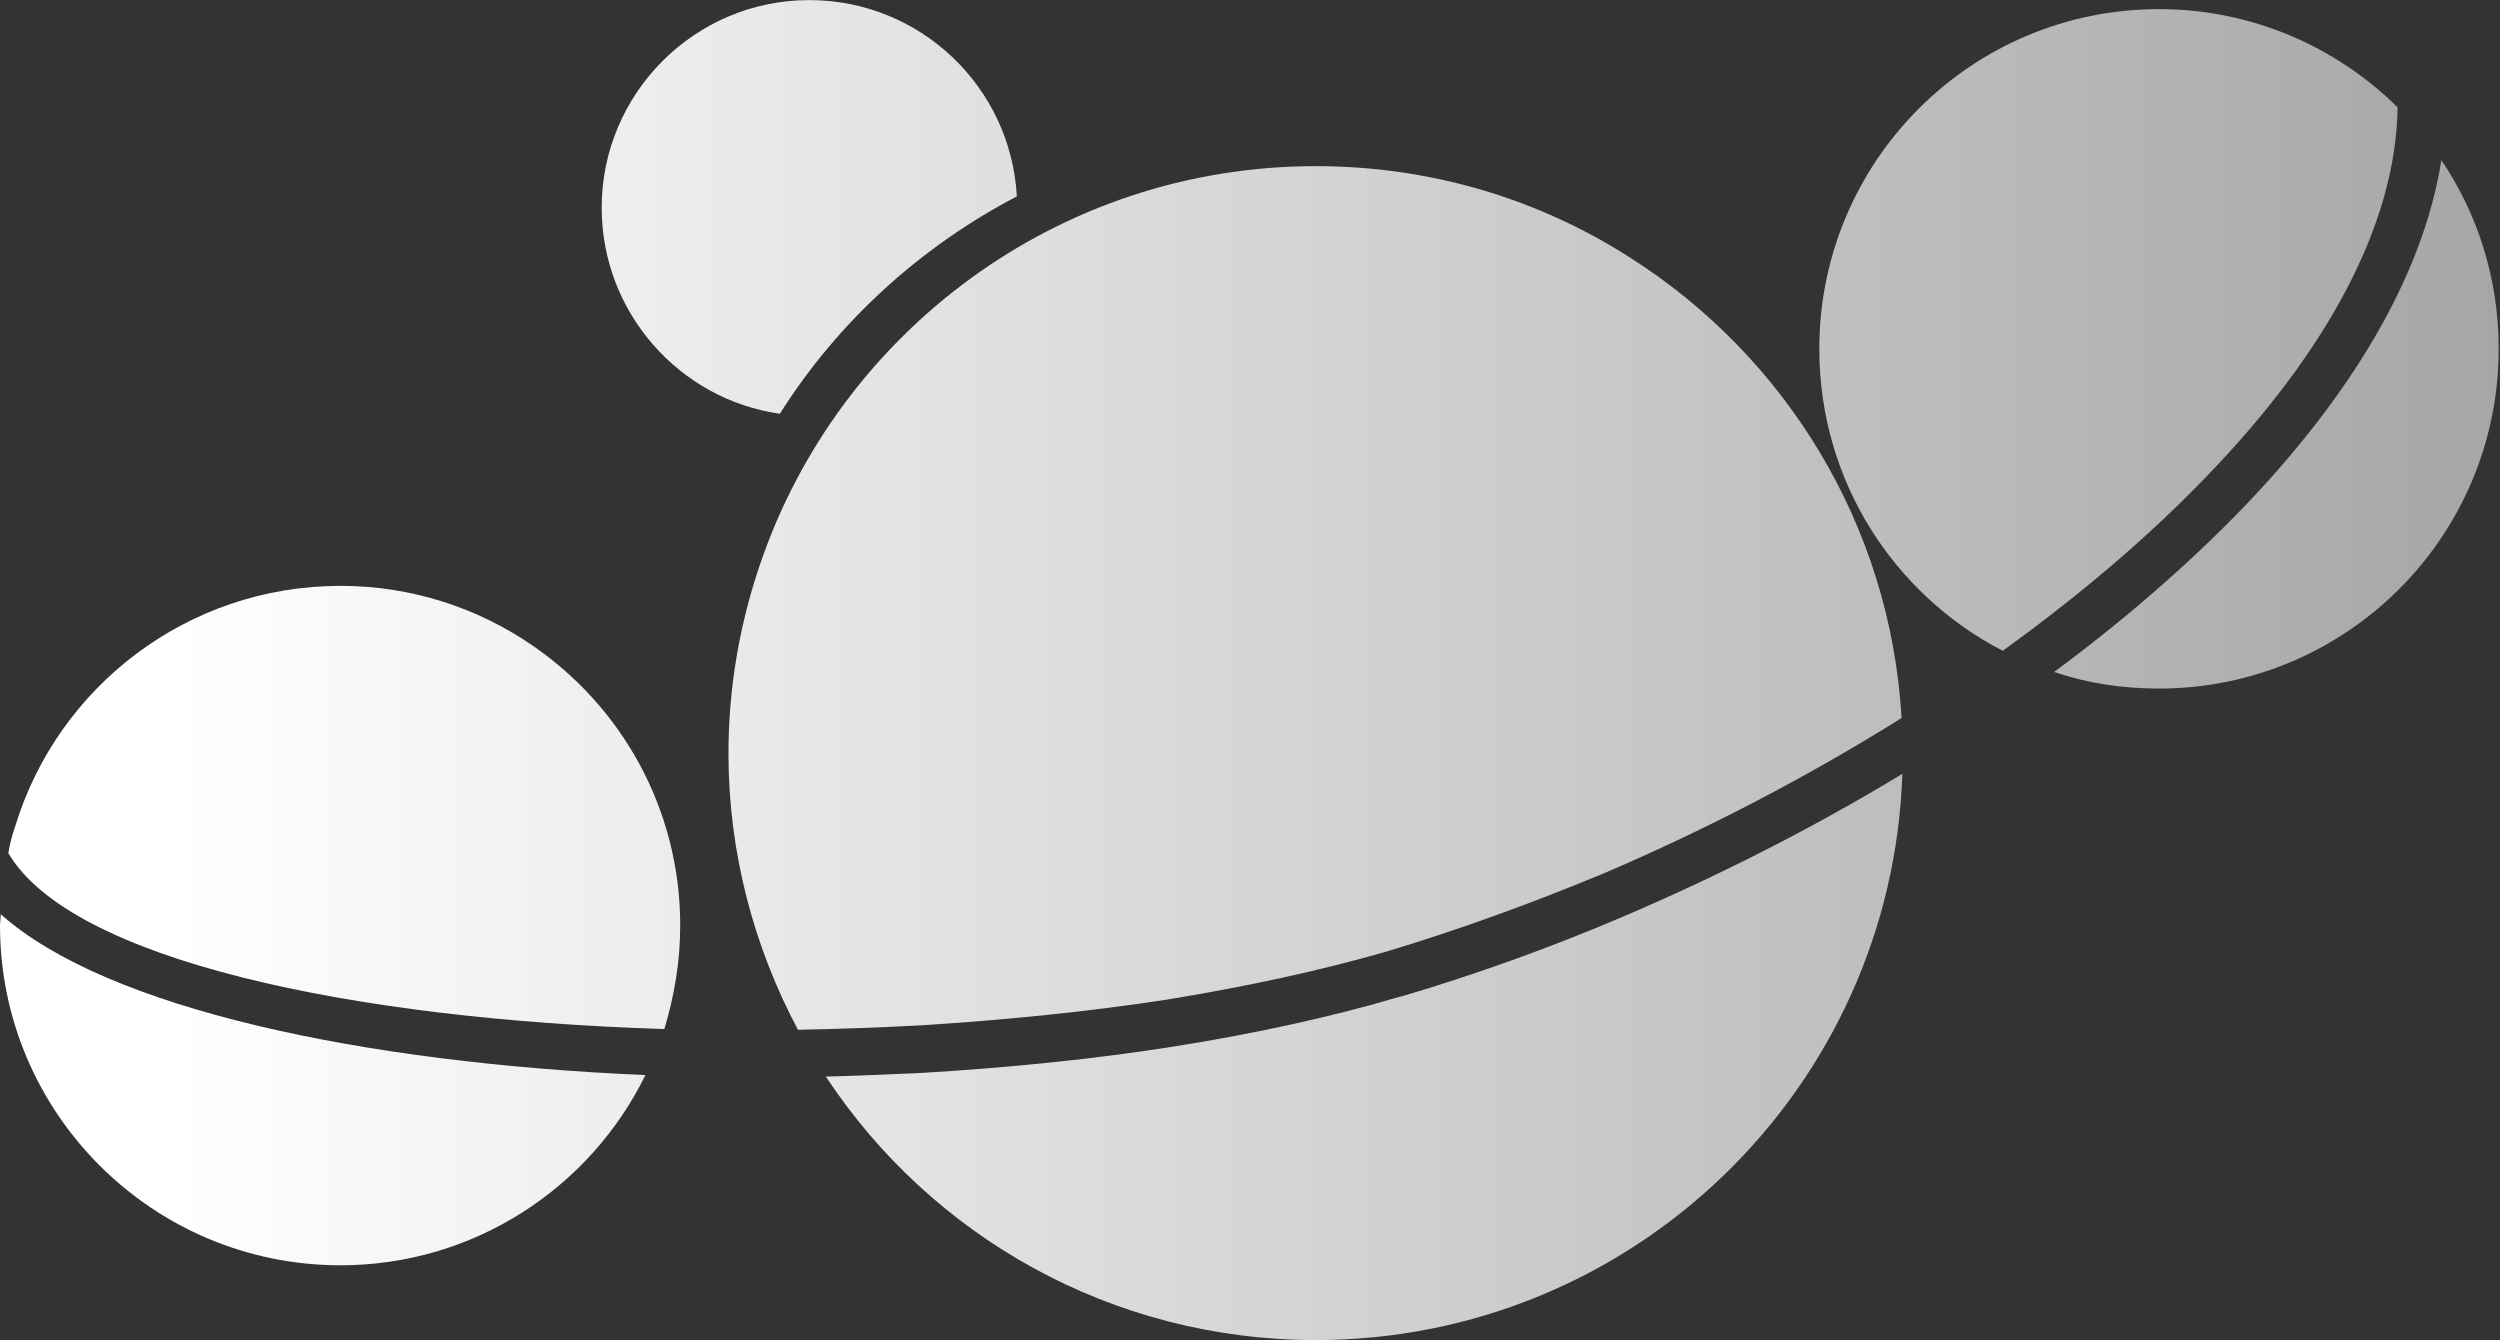 <?xml version="1.0" encoding="UTF-8" standalone="no"?>
<!DOCTYPE svg PUBLIC "-//W3C//DTD SVG 1.1//EN" "http://www.w3.org/Graphics/SVG/1.1/DTD/svg11.dtd">
<svg width="100%" height="100%" viewBox="0 0 2604 1396" version="1.1" xmlns="http://www.w3.org/2000/svg" xmlns:xlink="http://www.w3.org/1999/xlink" xml:space="preserve" xmlns:serif="http://www.serif.com/" style="fill-rule:evenodd;clip-rule:evenodd;stroke-linejoin:round;stroke-miterlimit:2;">
    <rect x="0" y="0" width="2604" height="1396" fill="#333333" stroke="none"/>
    <g transform="matrix(1,0,0,1,308.051,143.298)">
        <g transform="matrix(1,0,0,1,-298.617,-5.745)">
            <g transform="matrix(1.456,0,0,1.456,122.925,353.415)">
                <g transform="matrix(20.395,0,0,20.395,466.967,-337.135)">
                    <path d="M0,14.51C-3.521,14.008 -6.248,10.961 -6.248,7.281C-6.248,3.281 -2.992,0 1.033,0C4.926,0 8.104,3.045 8.314,6.885C4.926,8.658 2.041,11.278 0,14.51" style="fill:url(#_Linear1);"/>
                </g>
                <g transform="matrix(20.395,0,0,20.395,370.809,217.986)">
                    <path d="M0,10.488C-1.932,14.435 -6.008,17.16 -10.695,17.16C-17.289,17.16 -22.638,11.812 -22.638,5.244C-22.638,5.113 -22.611,4.98 -22.611,4.847C-18.904,8.156 -9.928,10.063 0,10.488M1.221,5.244C1.221,6.515 1.008,7.734 0.664,8.873C-10.379,8.528 -20.148,6.437 -22.346,2.703C-22.294,2.385 -22.213,2.067 -22.109,1.776C-20.625,-3.123 -16.072,-6.672 -10.695,-6.672C-8.207,-6.672 -5.902,-5.904 -3.996,-4.604C-0.846,-2.461 1.221,1.14 1.221,5.244" style="fill:url(#_Linear2);"/>
                </g>
                <g transform="matrix(20.395,0,0,20.395,1341.82,-303.677)">
                    <path d="M0,21.184C-3.838,19.198 -6.434,15.2 -6.434,10.592C-6.434,4.024 -1.113,-1.324 5.482,-1.324C8.738,-1.324 11.705,0 13.85,2.12C13.797,6.329 11.254,10.83 7.123,15.094C5.084,17.213 2.676,19.252 0,21.184M17.396,10.592C17.396,17.184 12.049,22.508 5.482,22.508C4.186,22.508 2.967,22.323 1.803,21.926C4.236,20.125 6.434,18.219 8.342,16.258C12.182,12.288 14.748,8.051 15.385,3.973C16.656,5.852 17.396,8.129 17.396,10.592" style="fill:url(#_Linear3);"/>
                </g>
                <g transform="matrix(20.395,0,0,20.395,479.952,3.629)">
                    <path d="M0,19.409C-1.537,16.524 -2.438,13.213 -2.438,9.718C-2.438,7.388 -2.041,5.163 -1.326,3.071C1.43,-5.03 9.107,-10.884 18.164,-10.884C22.216,-10.884 26,-9.718 29.179,-7.681C34.607,-4.237 38.314,1.669 38.711,8.473C35.455,10.513 31.906,12.366 28.253,13.928C25.764,14.96 23.221,15.888 20.68,16.655C18.295,17.344 15.701,17.899 12.949,18.35C10.193,18.774 7.281,19.065 4.342,19.252C2.885,19.33 1.43,19.383 0,19.409M38.738,10.432C38.369,21.475 29.285,30.293 18.164,30.293C10.988,30.293 4.66,26.638 0.979,21.051C2.117,21.024 3.283,20.97 4.422,20.918C7.414,20.735 10.379,20.442 13.213,19.992C16.045,19.541 18.72,18.959 21.129,18.244L21.156,18.244C23.751,17.475 26.346,16.548 28.888,15.463C32.303,14.008 35.64,12.311 38.738,10.432" style="fill:url(#_Linear4);"/>
                </g>
            </g>
        </g>
    </g>
    <defs>
        <linearGradient id="_Linear1" x1="0" y1="0" x2="1" y2="0" gradientUnits="userSpaceOnUse" gradientTransform="matrix(81.433,-0.648,0.648,81.433,-21.141,24.148)"><stop offset="0" style="stop-color:white;stop-opacity:1"/><stop offset="1" style="stop-color:rgb(166,166,166);stop-opacity:1"/></linearGradient>
        <linearGradient id="_Linear2" x1="0" y1="0" x2="1" y2="0" gradientUnits="userSpaceOnUse" gradientTransform="matrix(81.433,-0.648,0.648,81.433,-16.427,-3.07)"><stop offset="0" style="stop-color:white;stop-opacity:1"/><stop offset="1" style="stop-color:rgb(166,166,166);stop-opacity:1"/></linearGradient>
        <linearGradient id="_Linear3" x1="0" y1="0" x2="1" y2="0" gradientUnits="userSpaceOnUse" gradientTransform="matrix(81.433,-0.648,0.648,81.433,-64.037,22.508)"><stop offset="0" style="stop-color:white;stop-opacity:1"/><stop offset="1" style="stop-color:rgb(166,166,166);stop-opacity:1"/></linearGradient>
        <linearGradient id="_Linear4" x1="0" y1="0" x2="1" y2="0" gradientUnits="userSpaceOnUse" gradientTransform="matrix(81.433,-0.648,0.648,81.433,-21.778,7.44)"><stop offset="0" style="stop-color:white;stop-opacity:1"/><stop offset="1" style="stop-color:rgb(166,166,166);stop-opacity:1"/></linearGradient>
    </defs>
</svg>
